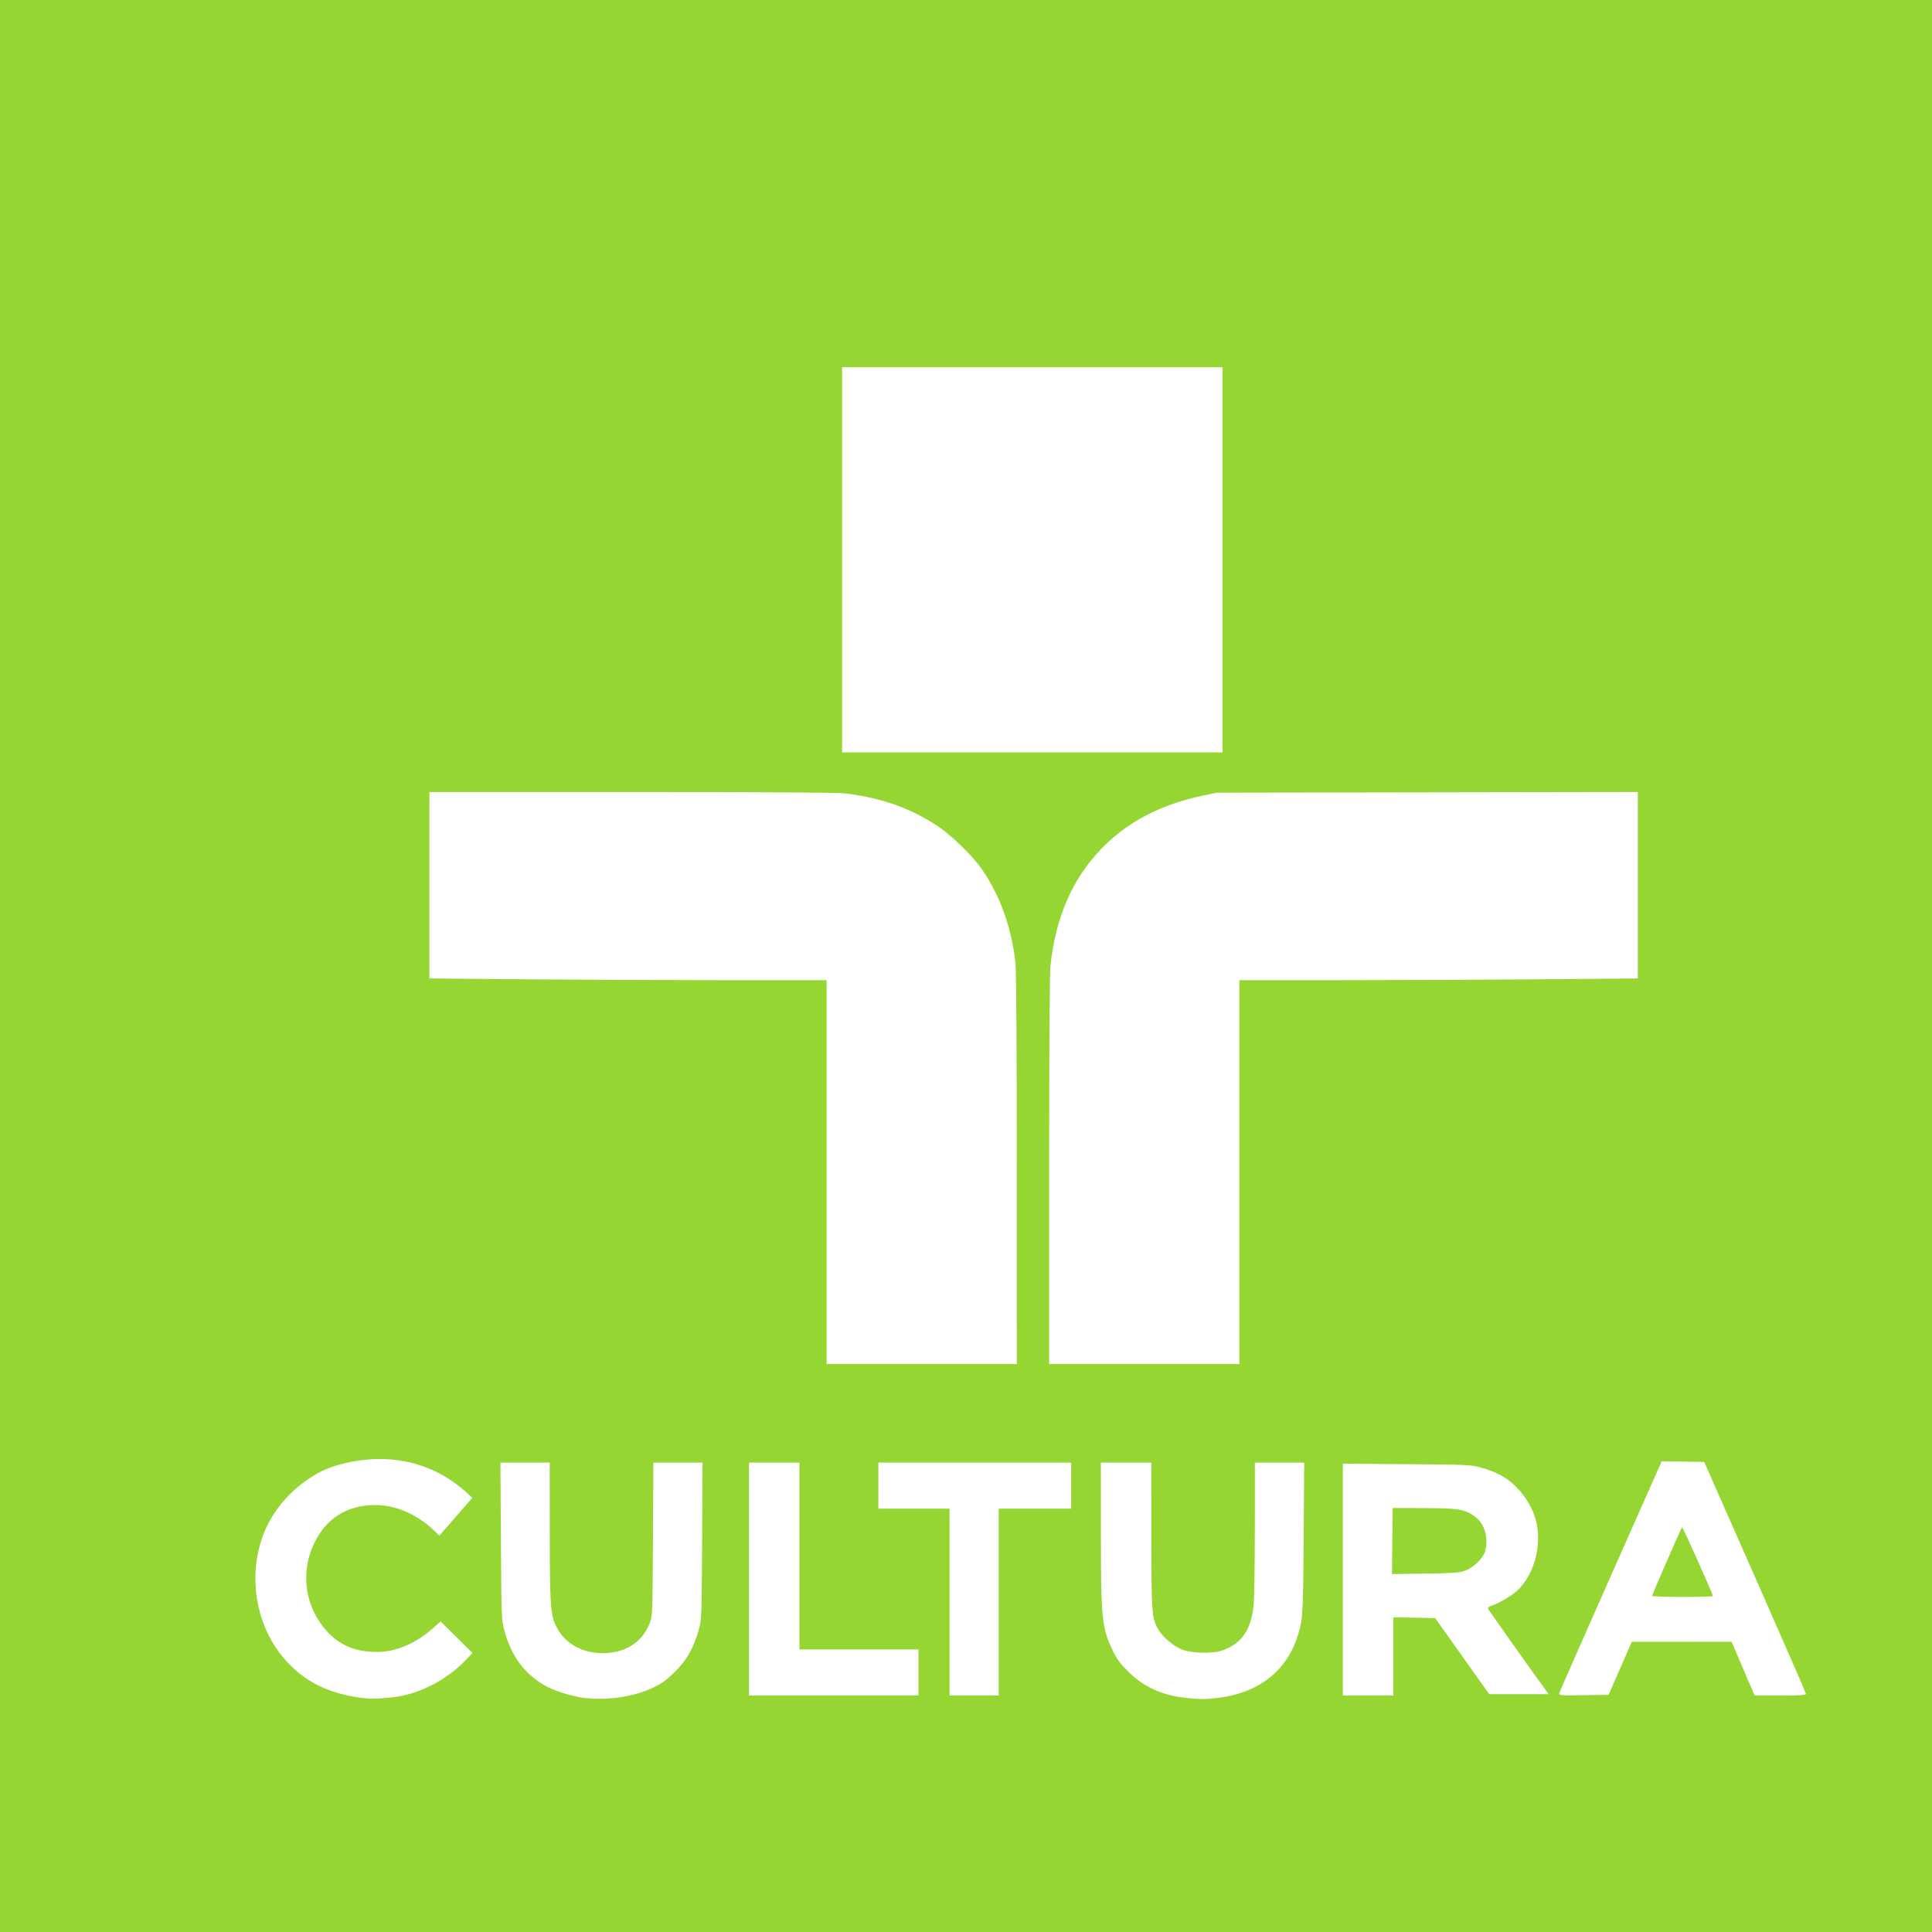 <?xml version="1.0" encoding="UTF-8" standalone="no"?>
<!-- Generator: Adobe Illustrator 16.0.0, SVG Export Plug-In . SVG Version: 6.00 Build 0)  -->

<svg
   version="1.1"
   id="Layer_1"
   x="0px"
   y="0px"
   width="280px"
   height="280px"
   viewBox="0 0 280 280"
   enable-background="new 0 0 280 280"
   xml:space="preserve"
   sodipodi:docname="tvculture.svg"
   inkscape:version="1.4 (e7c3feb100, 2024-10-09)"
   xmlns:inkscape="http://www.inkscape.org/namespaces/inkscape"
   xmlns:sodipodi="http://sodipodi.sourceforge.net/DTD/sodipodi-0.dtd"
   xmlns="http://www.w3.org/2000/svg"
   xmlns:svg="http://www.w3.org/2000/svg"><defs
   id="defs5011" /><sodipodi:namedview
   id="namedview5009"
   pagecolor="#ffffff"
   bordercolor="#000000"
   borderopacity="0.25"
   inkscape:showpageshadow="2"
   inkscape:pageopacity="0.0"
   inkscape:pagecheckerboard="0"
   inkscape:deskcolor="#d1d1d1"
   showgrid="false"
   inkscape:zoom="0.73839285"
   inkscape:cx="106.31197"
   inkscape:cy="-6.7714632"
   inkscape:window-width="1600"
   inkscape:window-height="815"
   inkscape:window-x="0"
   inkscape:window-y="0"
   inkscape:window-maximized="1"
   inkscape:current-layer="Layer_1"
   inkscape:pageshadow="2"
   showguides="false" />
<rect
   y="0"
   fill-rule="evenodd"
   clip-rule="evenodd"
   fill="#164E86"
   width="280"
   height="280"
   id="rect4994-7"
   style="fill:#96d632;fill-opacity:1;stroke:none;stroke-width:1;stroke-opacity:1"
   x="0" />

<path
   style="fill:#ffffff;stroke-width:0.186"
   d="m 53.234,246.16 c -5.475,-0.542 -9.308,-2.44 -12.309,-6.095 -4.07,-4.957 -5.072,-12.317 -2.495,-18.317 1.609,-3.745 4.984,-7.132 8.763,-8.793 1.769,-0.778 4.422,-1.355 6.783,-1.476 5.096,-0.262 9.773,1.366 13.48,4.69 l 1.002,0.899 -2.393,2.745 -2.393,2.745 -0.86,-0.826 c -2.176,-2.091 -5.13,-3.451 -7.798,-3.592 -3.703,-0.196 -6.74,1.223 -8.628,4.033 -2.654,3.949 -2.679,9.023 -0.062,12.892 2.007,2.968 4.62,4.344 8.259,4.349 2.835,0.004 5.71,-1.23 8.321,-3.572 l 0.952,-0.854 2.309,2.29 2.309,2.29 -1.009,1.055 c -2.581,2.699 -6.32,4.701 -9.826,5.261 -1.423,0.227 -3.553,0.361 -4.406,0.276 z m 31.413,-0.089 c -1.808,-0.216 -4.535,-1.093 -5.816,-1.869 -3.003,-1.82 -4.768,-4.272 -5.766,-8.01 -0.385,-1.444 -0.404,-1.964 -0.47,-12.864 l -0.069,-11.359 h 3.573 3.573 l 0.007,10.061 c 0.007,10.928 0.088,12.034 1.009,13.832 1.499,2.925 5.071,4.347 8.763,3.487 2.179,-0.507 3.919,-2.018 4.689,-4.07 0.428,-1.143 0.431,-1.2 0.491,-12.229 l 0.06,-11.081 h 3.564 3.564 l -0.063,11.359 c -0.061,11.076 -0.073,11.396 -0.48,12.843 -0.755,2.684 -1.735,4.415 -3.466,6.124 -1.227,1.211 -1.866,1.676 -3.135,2.282 -2.792,1.332 -6.617,1.903 -10.026,1.495 z m 87.373,0.019 c -3.551,-0.372 -6.209,-1.56 -8.459,-3.781 -1.216,-1.201 -1.674,-1.817 -2.285,-3.078 -1.59,-3.281 -1.722,-4.607 -1.724,-17.201 l -0.002,-10.061 h 3.656 3.656 l 0.003,10.525 c 0.003,11.394 0.052,12.046 1.032,13.7 0.656,1.107 2.19,2.396 3.428,2.879 1.452,0.567 4.545,0.611 5.944,0.084 2.695,-1.014 4.001,-2.903 4.402,-6.365 0.104,-0.895 0.189,-5.946 0.19,-11.225 l 0.002,-9.597 h 3.577 3.577 l -0.082,10.988 c -0.087,11.66 -0.112,12.003 -1.05,14.656 -1.716,4.85 -5.795,7.843 -11.553,8.476 -1.855,0.204 -2.371,0.204 -4.313,0.002 z M 108.549,228.845 v -16.876 h 3.656 3.656 v 13.538 13.538 h 8.625 8.625 v 3.338 3.338 H 120.831 108.549 Z m 29.064,3.338 v -13.538 h -5.156 -5.156 v -3.338 -3.338 h 13.969 13.969 v 3.338 3.338 h -5.25 -5.25 v 13.538 13.538 h -3.563 -3.563 z m 57.002,-3.258 v -16.796 l 9.235,0.069 c 8.793,0.066 9.305,0.088 10.705,0.473 2.357,0.647 3.811,1.441 5.199,2.839 1.412,1.421 2.469,3.255 2.886,5.009 0.83,3.481 -0.273,7.596 -2.658,9.917 -0.851,0.828 -2.728,1.927 -4.058,2.375 -0.191,0.065 -0.307,0.222 -0.257,0.349 0.079,0.203 6.382,9.098 8.145,11.495 l 0.648,0.881 h -4.314 -4.314 l -3.921,-5.517 -3.921,-5.517 -3.031,-0.051 -3.031,-0.051 v 5.661 5.661 h -3.656 -3.656 z m 17.702,-1.278 c 1.21,-0.448 2.635,-1.817 2.904,-2.79 0.552,-1.994 -0.057,-4.059 -1.501,-5.094 -1.447,-1.037 -2.371,-1.187 -7.385,-1.2 l -4.5,-0.012 -0.05,4.789 -0.05,4.789 4.832,-0.071 c 4.111,-0.061 4.969,-0.122 5.751,-0.412 z m 13.654,17.753 c 0.048,-0.181 3.411,-7.821 7.473,-16.977 l 7.385,-16.649 3.079,0.051 3.079,0.051 7.369,16.691 c 4.053,9.18 7.373,16.795 7.378,16.923 0.007,0.178 -0.857,0.232 -3.718,0.232 h -3.727 l -1.664,-3.892 -1.664,-3.892 -7.232,-0.002 -7.232,-0.002 -1.685,3.848 -1.686,3.848 -3.621,0.051 c -3.388,0.047 -3.616,0.029 -3.534,-0.278 z m 22.272,-14.099 c 0.002,-0.282 -4.376,-10.061 -4.464,-9.973 -0.136,0.134 -4.349,9.785 -4.349,9.961 0,0.083 1.983,0.151 4.406,0.151 2.424,0 4.407,-0.063 4.407,-0.139 z M 119.8,169.871 v -27.818 h -14.688 c -8.079,0 -21.031,-0.055 -28.782,-0.123 L 62.235,141.806 V 128.299 114.791 h 29.303 c 18.84,0 29.87,0.068 30.892,0.19 5.233,0.626 9.395,2.079 13.328,4.653 2.125,1.391 5.305,4.49 6.638,6.47 2.612,3.881 4.202,8.356 4.776,13.445 0.118,1.044 0.189,12.242 0.19,29.904 l 0.002,28.235 H 133.582 119.8 Z m 32.251,-0.193 c 0,-18.435 0.068,-28.627 0.198,-29.812 0.77,-6.995 3.151,-12.452 7.344,-16.833 3.69,-3.856 8.616,-6.443 14.702,-7.722 l 2.038,-0.428 30.517,-0.05 30.517,-0.05 v 13.511 13.511 l -14.204,0.123 c -7.812,0.068 -20.806,0.123 -28.876,0.123 l -14.673,1.3e-4 v 27.818 27.818 H 165.833 152.051 Z M 122.05,81.131 V 53.22 h 27.564 27.564 v 27.911 27.911 h -27.564 -27.564 z"
   id="path677" /></svg>
